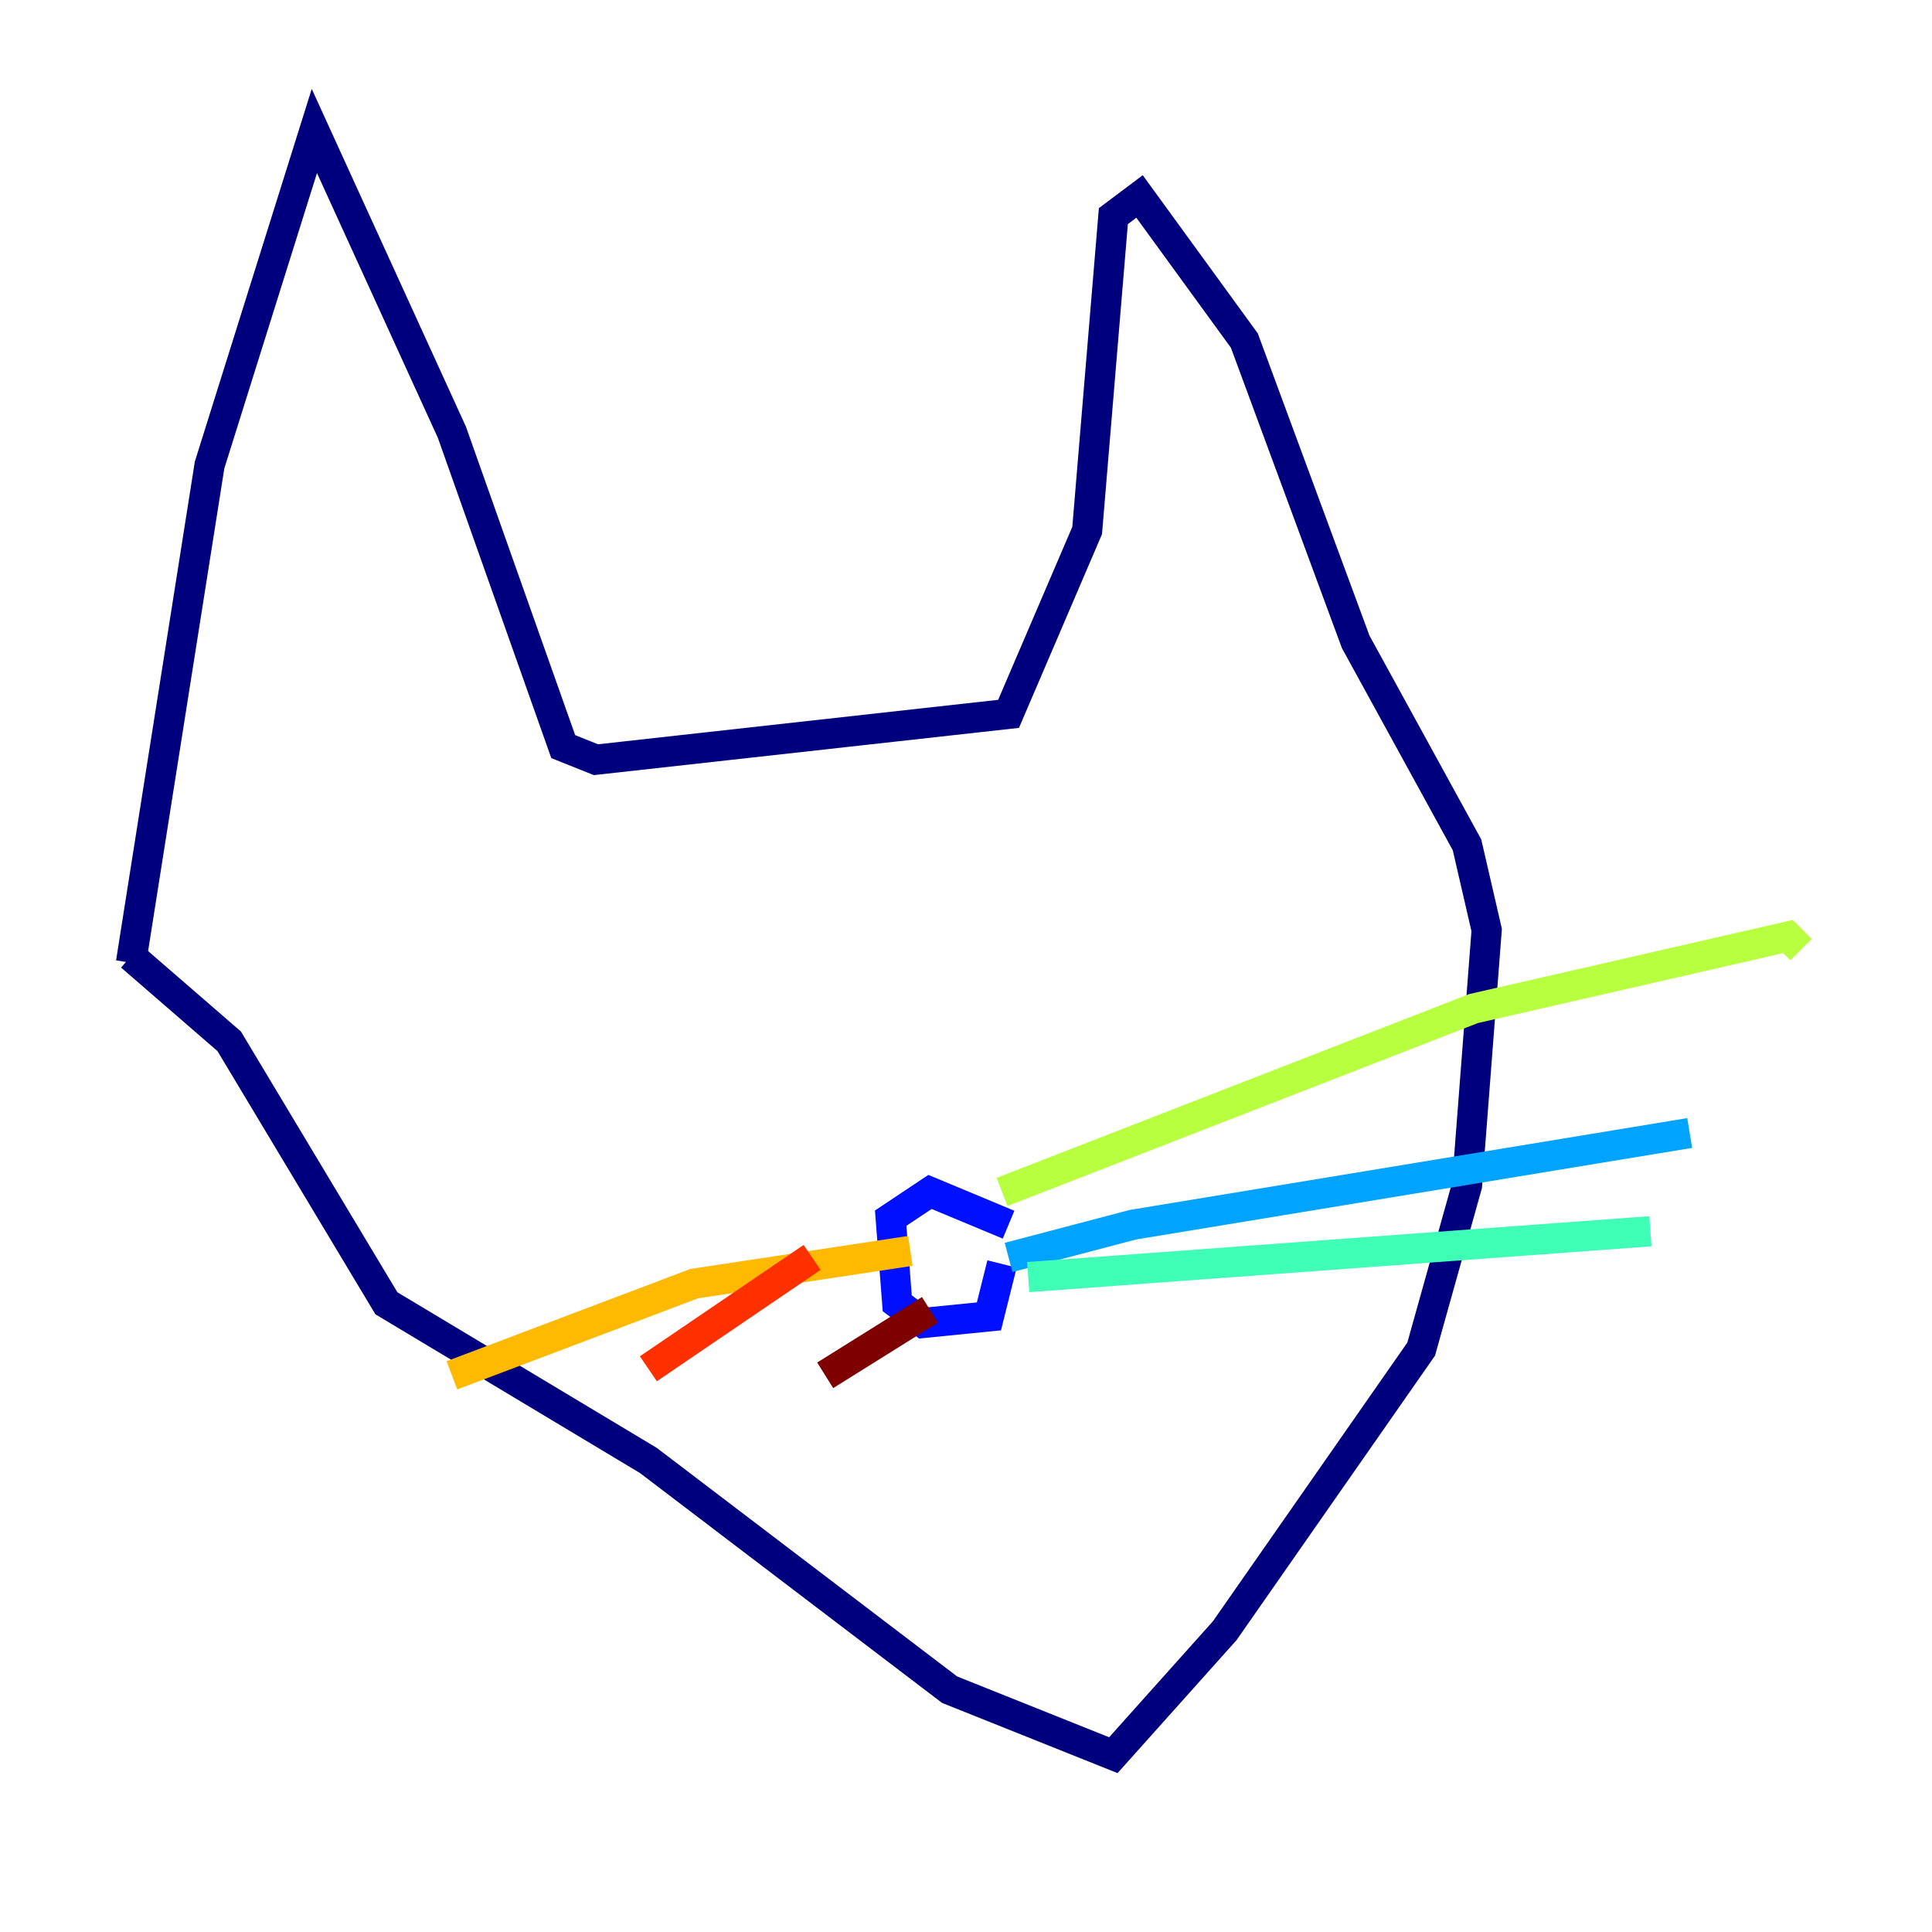<?xml version="1.0" encoding="utf-8" ?>
<svg baseProfile="tiny" height="128" version="1.2" viewBox="0,0,128,128" width="128" xmlns="http://www.w3.org/2000/svg" xmlns:ev="http://www.w3.org/2001/xml-events" xmlns:xlink="http://www.w3.org/1999/xlink"><defs /><polyline fill="none" points="8.678,63.783 13.885,30.807 20.827,8.678 29.939,28.637 37.315,49.464 39.485,50.332 66.82,47.295 72.027,35.146 73.763,14.319 75.498,13.017 82.441,22.563 89.817,42.522 97.193,55.973 98.495,61.614 97.193,78.536 94.156,89.383 81.139,108.041 73.763,116.285 62.915,111.946 42.956,96.759 25.6,86.346 15.186,68.99 8.678,63.349" stroke="#00007f" stroke-width="2" /><polyline fill="none" points="66.82,81.139 61.614,78.969 59.01,80.705 59.444,86.346 61.18,87.647 65.519,87.214 66.386,83.742" stroke="#0010ff" stroke-width="2" /><polyline fill="none" points="66.82,83.308 75.064,81.139 111.946,75.064" stroke="#00a4ff" stroke-width="2" /><polyline fill="none" points="68.122,84.61 109.342,81.573" stroke="#3fffb7" stroke-width="2" /><polyline fill="none" points="66.386,78.969 97.627,66.82 118.454,62.047 119.322,62.915" stroke="#b7ff3f" stroke-width="2" /><polyline fill="none" points="60.312,82.875 45.993,85.044 29.939,91.119" stroke="#ffb900" stroke-width="2" /><polyline fill="none" points="53.803,83.308 42.956,90.685" stroke="#ff3000" stroke-width="2" /><polyline fill="none" points="61.614,86.78 54.671,91.119" stroke="#7f0000" stroke-width="2" /></svg>